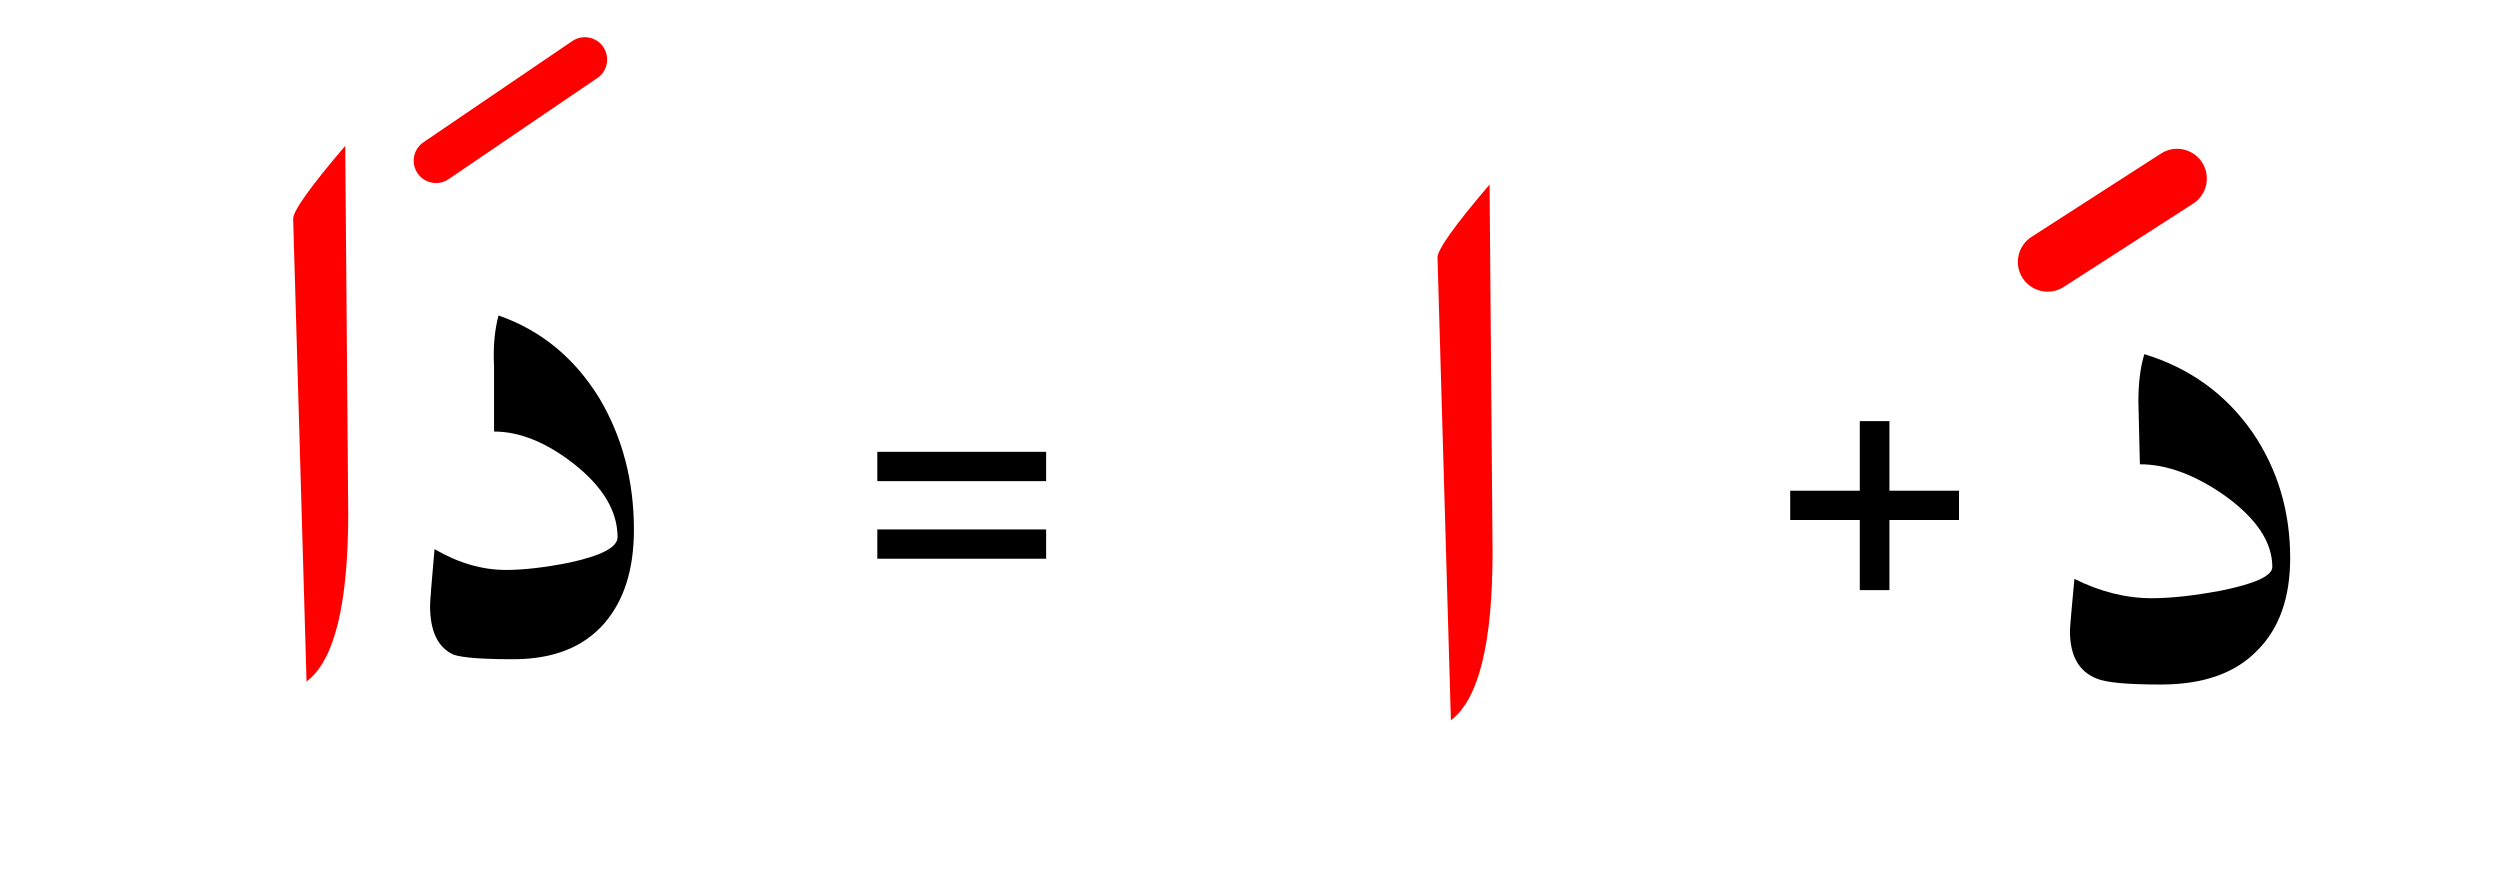 <?xml version="1.0" encoding="UTF-8" standalone="no"?><!DOCTYPE svg PUBLIC "-//W3C//DTD SVG 1.1//EN" "http://www.w3.org/Graphics/SVG/1.1/DTD/svg11.dtd"><svg width="100%" height="100%" viewBox="0 0 84 30" version="1.1" xmlns="http://www.w3.org/2000/svg" xmlns:xlink="http://www.w3.org/1999/xlink" xml:space="preserve" xmlns:serif="http://www.serif.com/" style="fill-rule:evenodd;clip-rule:evenodd;stroke-linejoin:round;stroke-miterlimit:2;"><g><path d="M71.85,13.5l0.05,2.1c0.9,-0 1.85,0.35 2.85,1.05c1.067,0.767 1.6,1.567 1.6,2.4c0,0.3 -0.583,0.567 -1.75,0.8c-0.9,0.167 -1.667,0.25 -2.3,0.25c-0.867,-0 -1.733,-0.217 -2.6,-0.65c-0.1,1.067 -0.15,1.65 -0.15,1.75c0,0.833 0.3,1.367 0.9,1.6c0.3,0.133 1.017,0.2 2.15,0.2c1.433,0 2.517,-0.383 3.25,-1.15c0.733,-0.733 1.1,-1.767 1.1,-3.1c-0,-1.567 -0.417,-2.967 -1.25,-4.2c-0.9,-1.3 -2.117,-2.183 -3.65,-2.65c-0.133,0.433 -0.2,0.967 -0.2,1.6Z"/><path d="M16.75,10.6c-0.133,0.5 -0.183,1.067 -0.15,1.7l0,2.2c0.867,0 1.767,0.367 2.7,1.1c0.967,0.767 1.45,1.583 1.45,2.45c0,0.333 -0.533,0.617 -1.6,0.85c-0.833,0.167 -1.55,0.25 -2.15,0.25c-0.8,0 -1.6,-0.233 -2.4,-0.7c-0.1,1.133 -0.15,1.767 -0.15,1.9c-0,0.867 0.267,1.417 0.8,1.65c0.3,0.1 0.967,0.15 2,0.15c1.333,0 2.35,-0.4 3.05,-1.2c0.667,-0.767 1,-1.817 1,-3.15c0,-1.633 -0.383,-3.1 -1.15,-4.4c-0.833,-1.367 -1.967,-2.3 -3.4,-2.8Z"/><path d="M48.75,24.2c0.933,-0.7 1.4,-2.583 1.4,-5.65l-0.1,-12.35c-1.167,1.367 -1.75,2.183 -1.75,2.45l0.45,15.55Z" style="fill:#f00;"/><path d="M11.6,4.9c-1.167,1.367 -1.75,2.183 -1.75,2.45l0.45,15.55c0.933,-0.7 1.4,-2.583 1.4,-5.65l-0.1,-12.35Z" style="fill:#f00;"/><path d="M72.609,5.159l-4.35,2.8c-0.464,0.299 -0.599,0.918 -0.3,1.382c0.299,0.464 0.918,0.599 1.382,0.3l4.35,-2.8c0.464,-0.299 0.599,-0.918 0.3,-1.382c-0.299,-0.464 -0.918,-0.599 -1.382,-0.3Z" style="fill:#f00;"/><path d="M19.228,1.38l-5,3.4c-0.342,0.233 -0.431,0.699 -0.198,1.042c0.233,0.342 0.699,0.431 1.042,0.198l5,-3.4c0.342,-0.233 0.431,-0.699 0.198,-1.042c-0.233,-0.342 -0.699,-0.431 -1.042,-0.198Z" style="fill:#f00;"/><path d="M35.15,16.166l-5.672,-0l-0,-0.985l5.672,0l-0,0.985Zm-0,2.607l-5.672,0l-0,-0.984l5.672,-0l-0,0.984Z" style="fill-rule:nonzero;"/><path d="M62.489,19.828l-0,-2.356l-2.338,0l-0,-0.984l2.338,-0l-0,-2.338l0.996,-0l-0,2.338l2.338,-0l-0,0.984l-2.338,0l-0,2.356l-0.996,-0Z" style="fill-rule:nonzero;"/></g></svg>